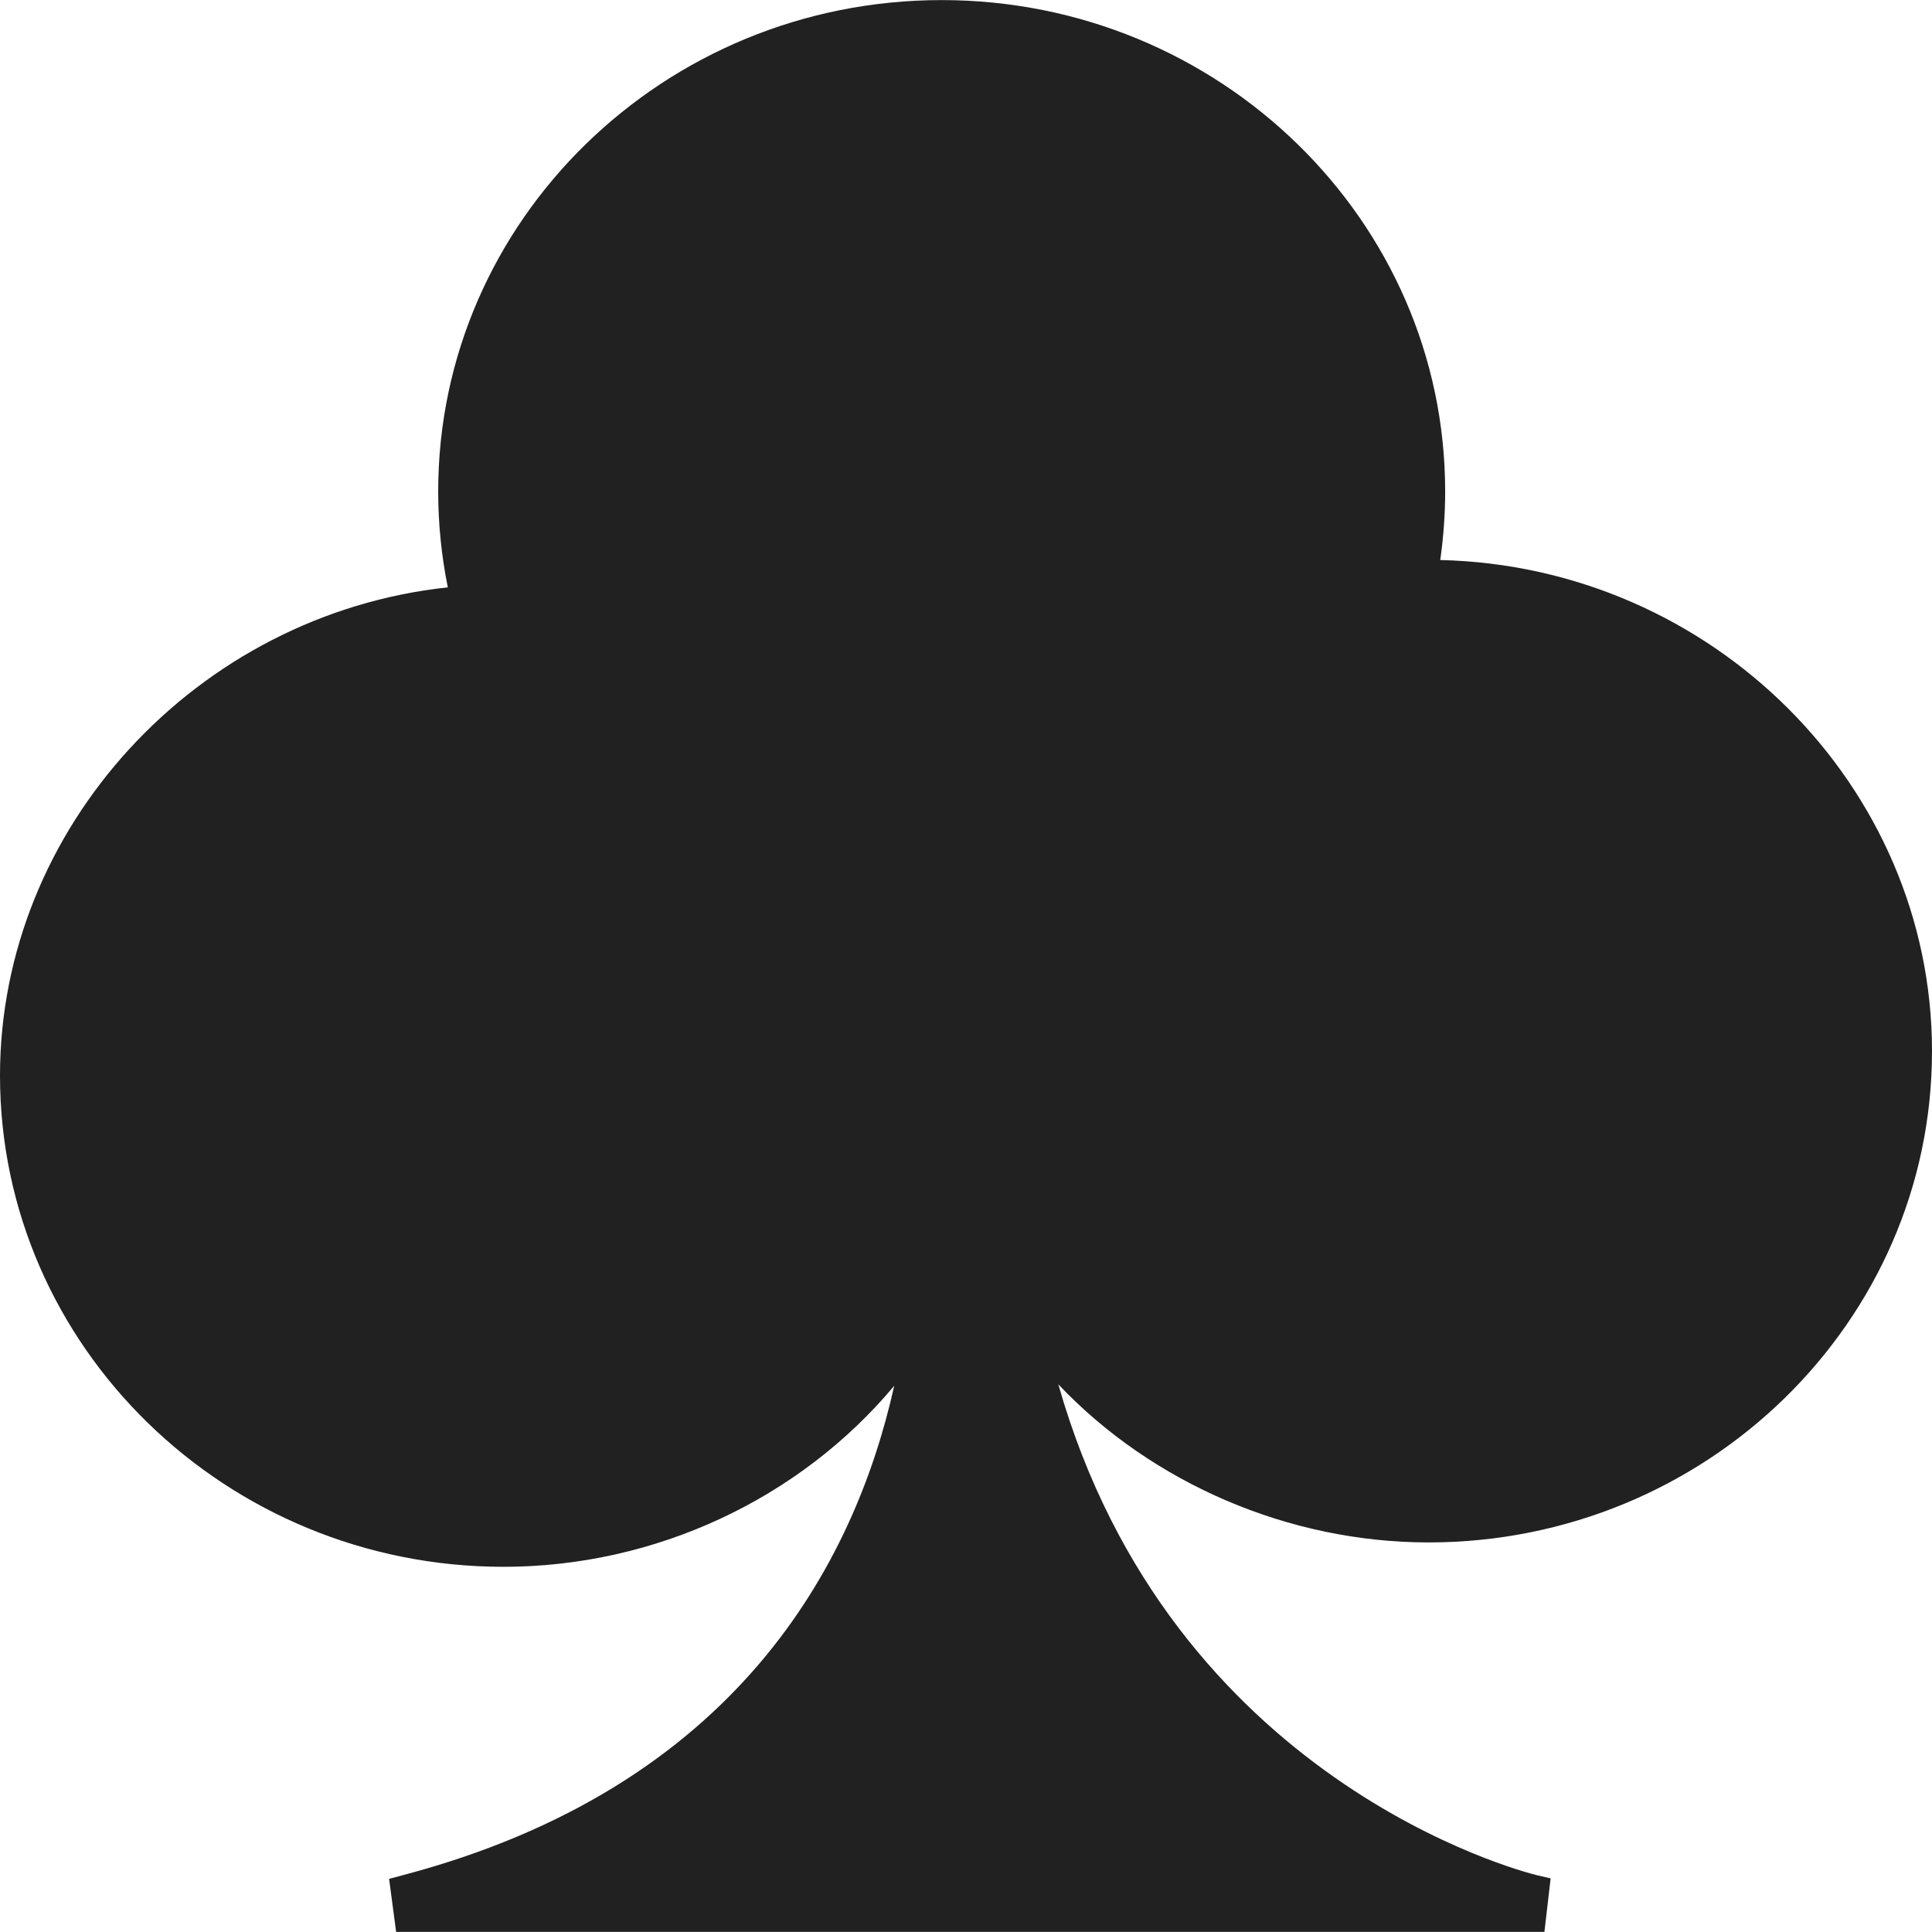 <?xml version="1.0" encoding="iso-8859-1"?>
<!-- Generator: Adobe Illustrator 16.0.0, SVG Export Plug-In . SVG Version: 6.00 Build 0)  -->
<!DOCTYPE svg PUBLIC "-//W3C//DTD SVG 1.1//EN" "http://www.w3.org/Graphics/SVG/1.1/DTD/svg11.dtd">
<svg version="1.1" id="Capa_1" xmlns="http://www.w3.org/2000/svg" xmlns:xlink="http://www.w3.org/1999/xlink" x="0px" y="0px"
	 width="347.389px" height="347.389px" viewBox="0 0 347.389 347.389" style="enable-background:new 0 0 347.389 347.389;"
	 xml:space="preserve">
<g>
	<g>
		<path style="fill:#212121;" d="M347.389,189.016c0-47.765-39.583-87.198-88.42-88.318c0.576-4.083,0.883-8.232,0.883-12.346
			c0-48.717-40.61-88.337-90.541-88.337c-49.918,0-90.52,39.62-90.52,88.337c0,5.797,0.585,11.589,1.729,17.258
			C35.302,110.467,0,148.855,0,193.387c0,48.705,40.62,88.337,90.549,88.337c27.16,0,53.164-12.117,70.238-32.546
			c-7.152,32.144-28.463,72.189-88.333,87.988l-2.492,0.666l1.267,9.542h206.469l1.117-9.626l-2.51-0.582
			c-2.708-0.666-65.717-16.916-86.013-88.252c16.934,17.87,41.547,28.426,66.568,28.426
			C306.773,277.34,347.389,237.727,347.389,189.016z"/>
	</g>
</g>
<g>
</g>
<g>
</g>
<g>
</g>
<g>
</g>
<g>
</g>
<g>
</g>
<g>
</g>
<g>
</g>
<g>
</g>
<g>
</g>
<g>
</g>
<g>
</g>
<g>
</g>
<g>
</g>
<g>
</g>
</svg>
